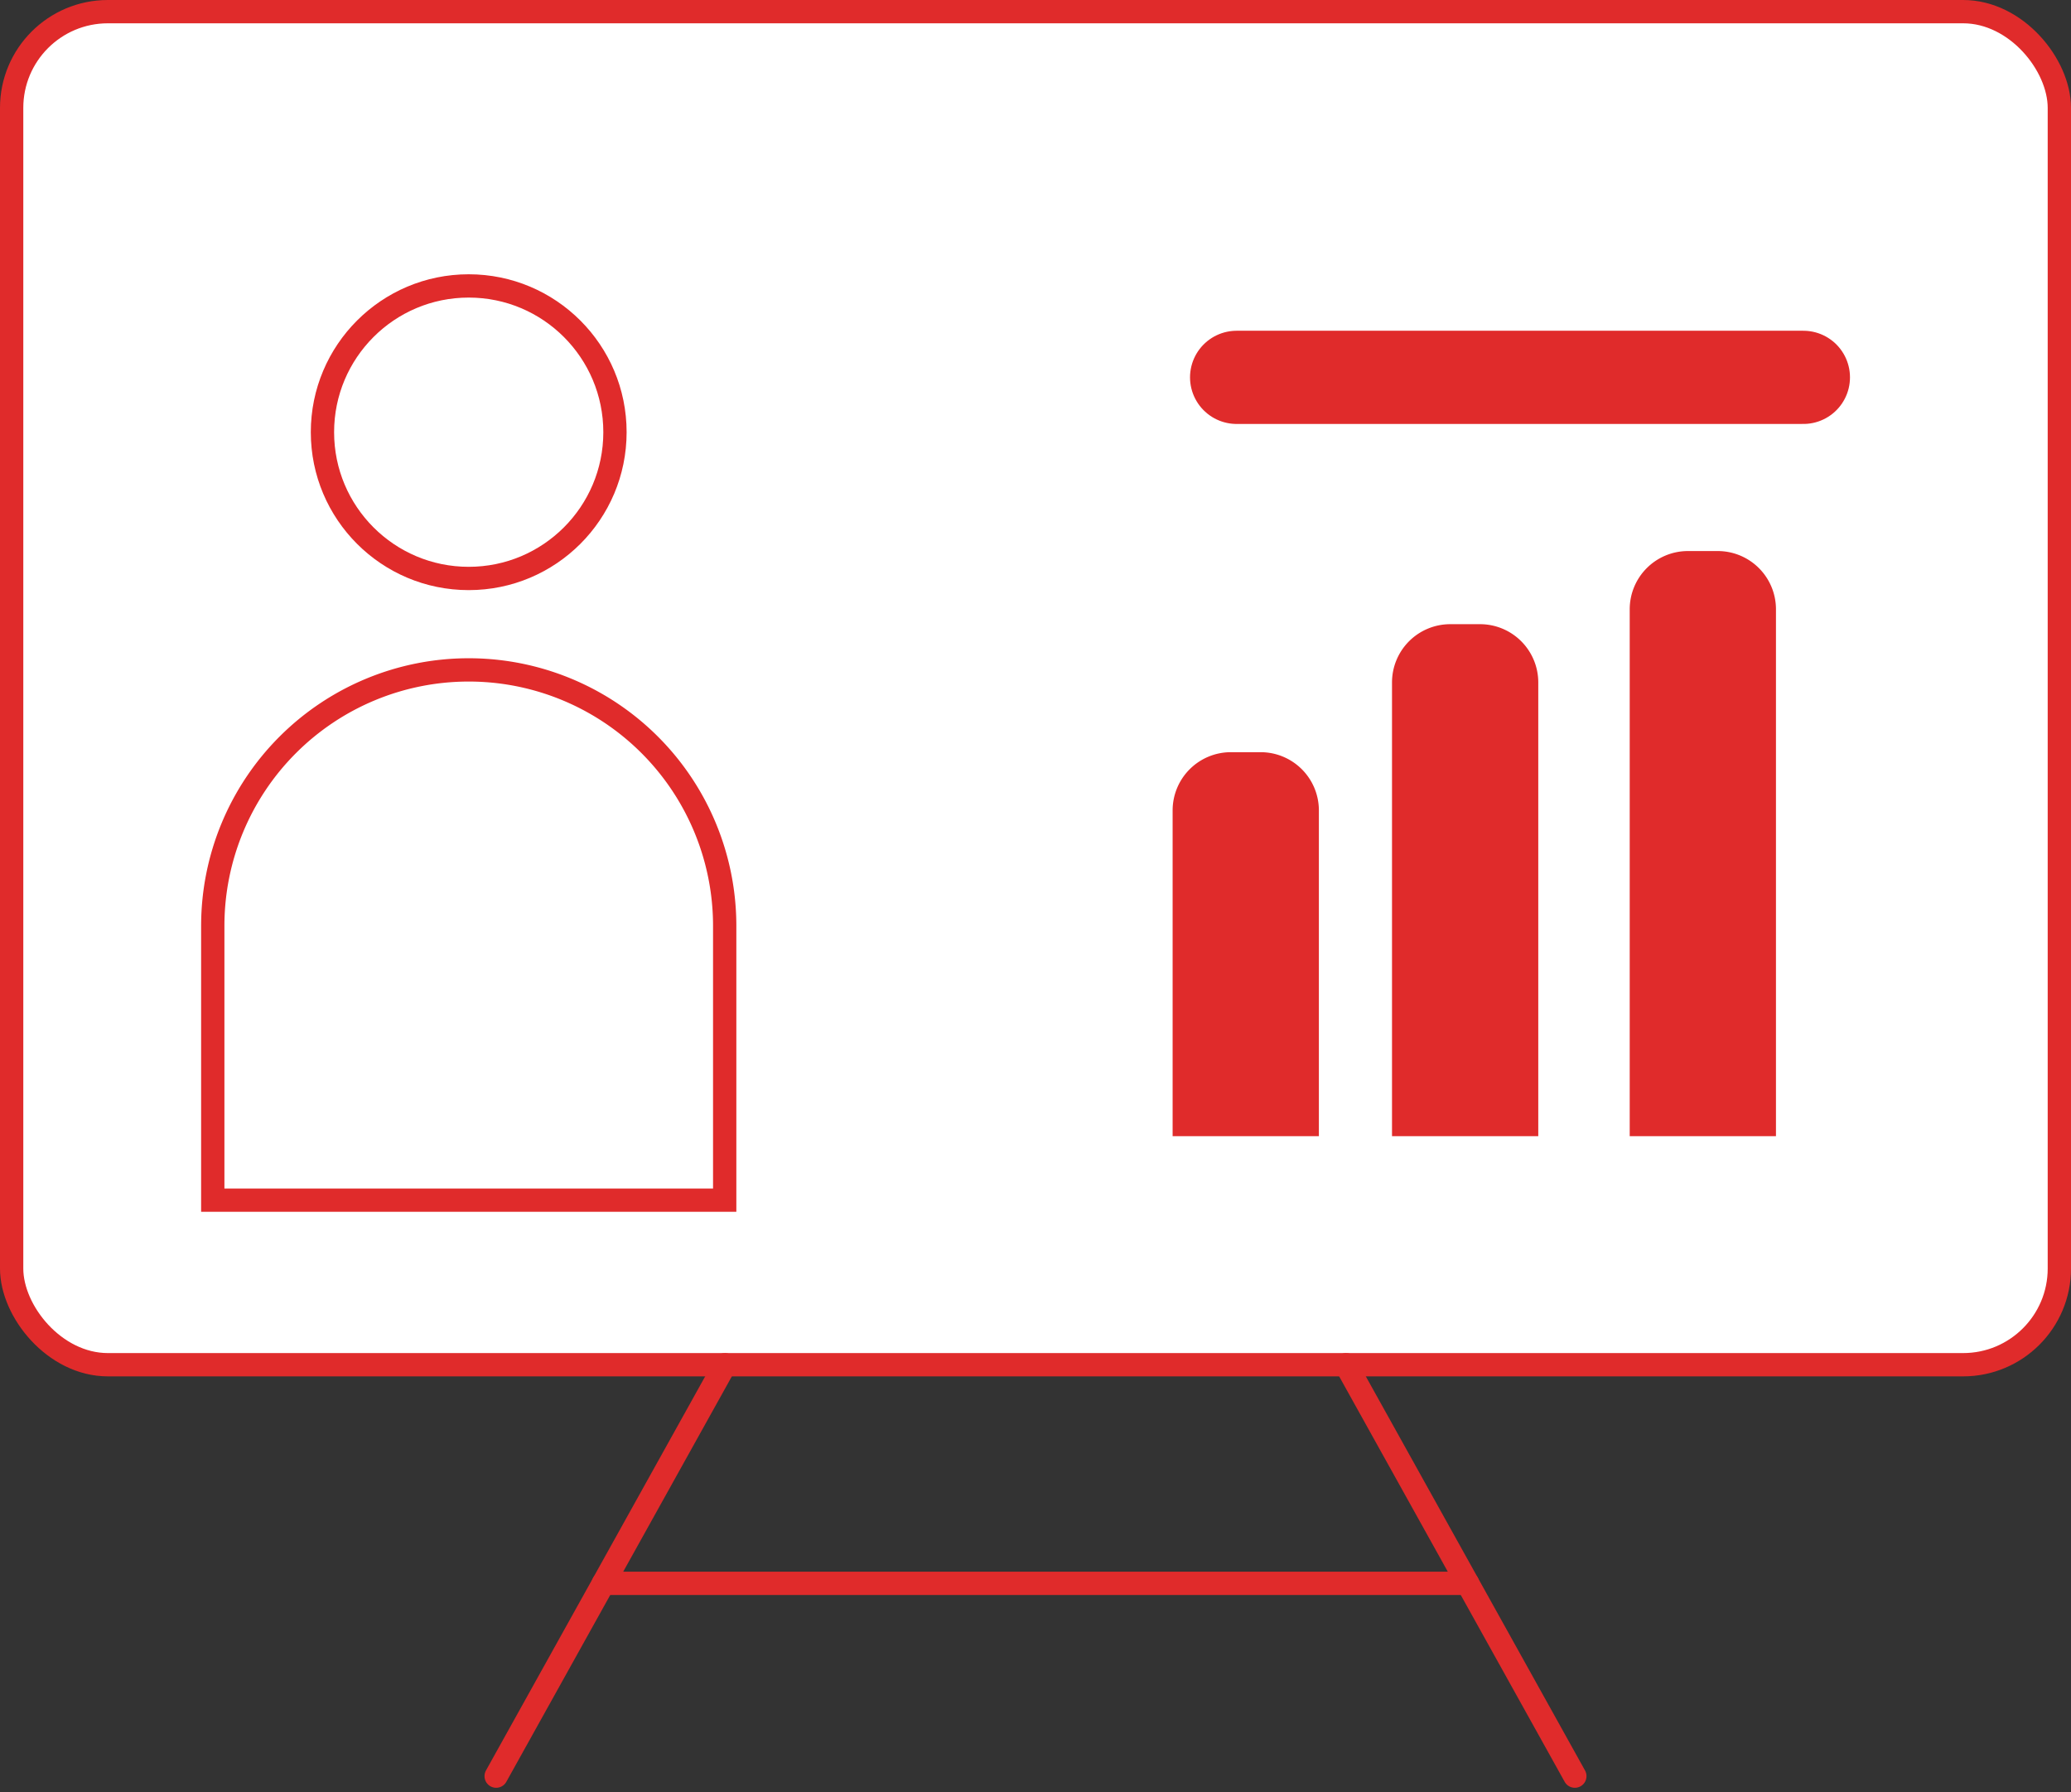 <svg xmlns="http://www.w3.org/2000/svg" width="88.896" height="76.912" viewBox="0 0 88.896 76.912">
  <rect x="0" y="0" width="88.896" height="76.912" fill="#333333" stroke="none"/>
  <g id="launch_h" transform="translate(-16 -16)">
    <g id="Group_156" data-name="Group 156" transform="translate(16.5 16.5)">
      <rect id="Rectangle_197" data-name="Rectangle 197" width="87.896" height="58.074" rx="4.13" fill="#fff" stroke="#e02b2b" stroke-linecap="round" stroke-miterlimit="10" stroke-width="1"/>
      <g id="Group_155" data-name="Group 155" transform="translate(20.797 58.074)">
        <line id="Line_123" data-name="Line 123" x1="9.823" y1="17.658" transform="translate(36.479)" fill="#fff" stroke="#e02b2b" stroke-linecap="round" stroke-miterlimit="10" stroke-width="1"/>
        <line id="Line_124" data-name="Line 124" y1="17.658" x2="9.823" fill="#fff" stroke="#e02b2b" stroke-linecap="round" stroke-miterlimit="10" stroke-width="1"/>
        <line id="Line_125" data-name="Line 125" x1="37.096" transform="translate(4.603 9.383)" fill="#fff" stroke="#e02b2b" stroke-linecap="round" stroke-miterlimit="10" stroke-width="1"/>
      </g>
    </g>
    <path id="Rectangle_198" data-name="Rectangle 198" d="M10.987,0h0A10.987,10.987,0,0,1,21.974,10.987V22.759a0,0,0,0,1,0,0H0a0,0,0,0,1,0,0V10.987A10.987,10.987,0,0,1,10.987,0Z" transform="translate(25.133 44.752)" fill="#fff" stroke="#e02b2b" stroke-linecap="round" stroke-miterlimit="10" stroke-width="1"/>
    <circle id="Ellipse_288" data-name="Ellipse 288" cx="6.278" cy="6.278" r="6.278" transform="translate(29.841 28.272)" fill="#fff" stroke="#e02b2b" stroke-linecap="round" stroke-miterlimit="10" stroke-width="1"/>
    <line id="Line_126" data-name="Line 126" x2="24.328" transform="translate(69.081 32.196)" fill="#fff" stroke="#e02b2b" stroke-linecap="round" stroke-miterlimit="10" stroke-width="4"/>
    <path id="Rectangle_199" data-name="Rectangle 199" d="M2.5,0H3.778a2.5,2.5,0,0,1,2.5,2.5V16.481a0,0,0,0,1,0,0H0a0,0,0,0,1,0,0V2.5A2.5,2.5,0,0,1,2.5,0Z" transform="translate(66.334 48.284)" fill="#e02b2b"/>
    <path id="Rectangle_200" data-name="Rectangle 200" d="M2.5,0H3.778a2.5,2.5,0,0,1,2.5,2.5V21.974a0,0,0,0,1,0,0H0a0,0,0,0,1,0,0V2.5A2.5,2.5,0,0,1,2.5,0Z" transform="translate(75.751 42.79)" fill="#e02b2b"/>
    <path id="Rectangle_201" data-name="Rectangle 201" d="M2.5,0H3.778a2.5,2.5,0,0,1,2.5,2.5V25.113a0,0,0,0,1,0,0H0a0,0,0,0,1,0,0V2.5A2.5,2.5,0,0,1,2.5,0Z" transform="translate(85.954 39.651)" fill="#e02b2b"/>
  </g>
</svg>
